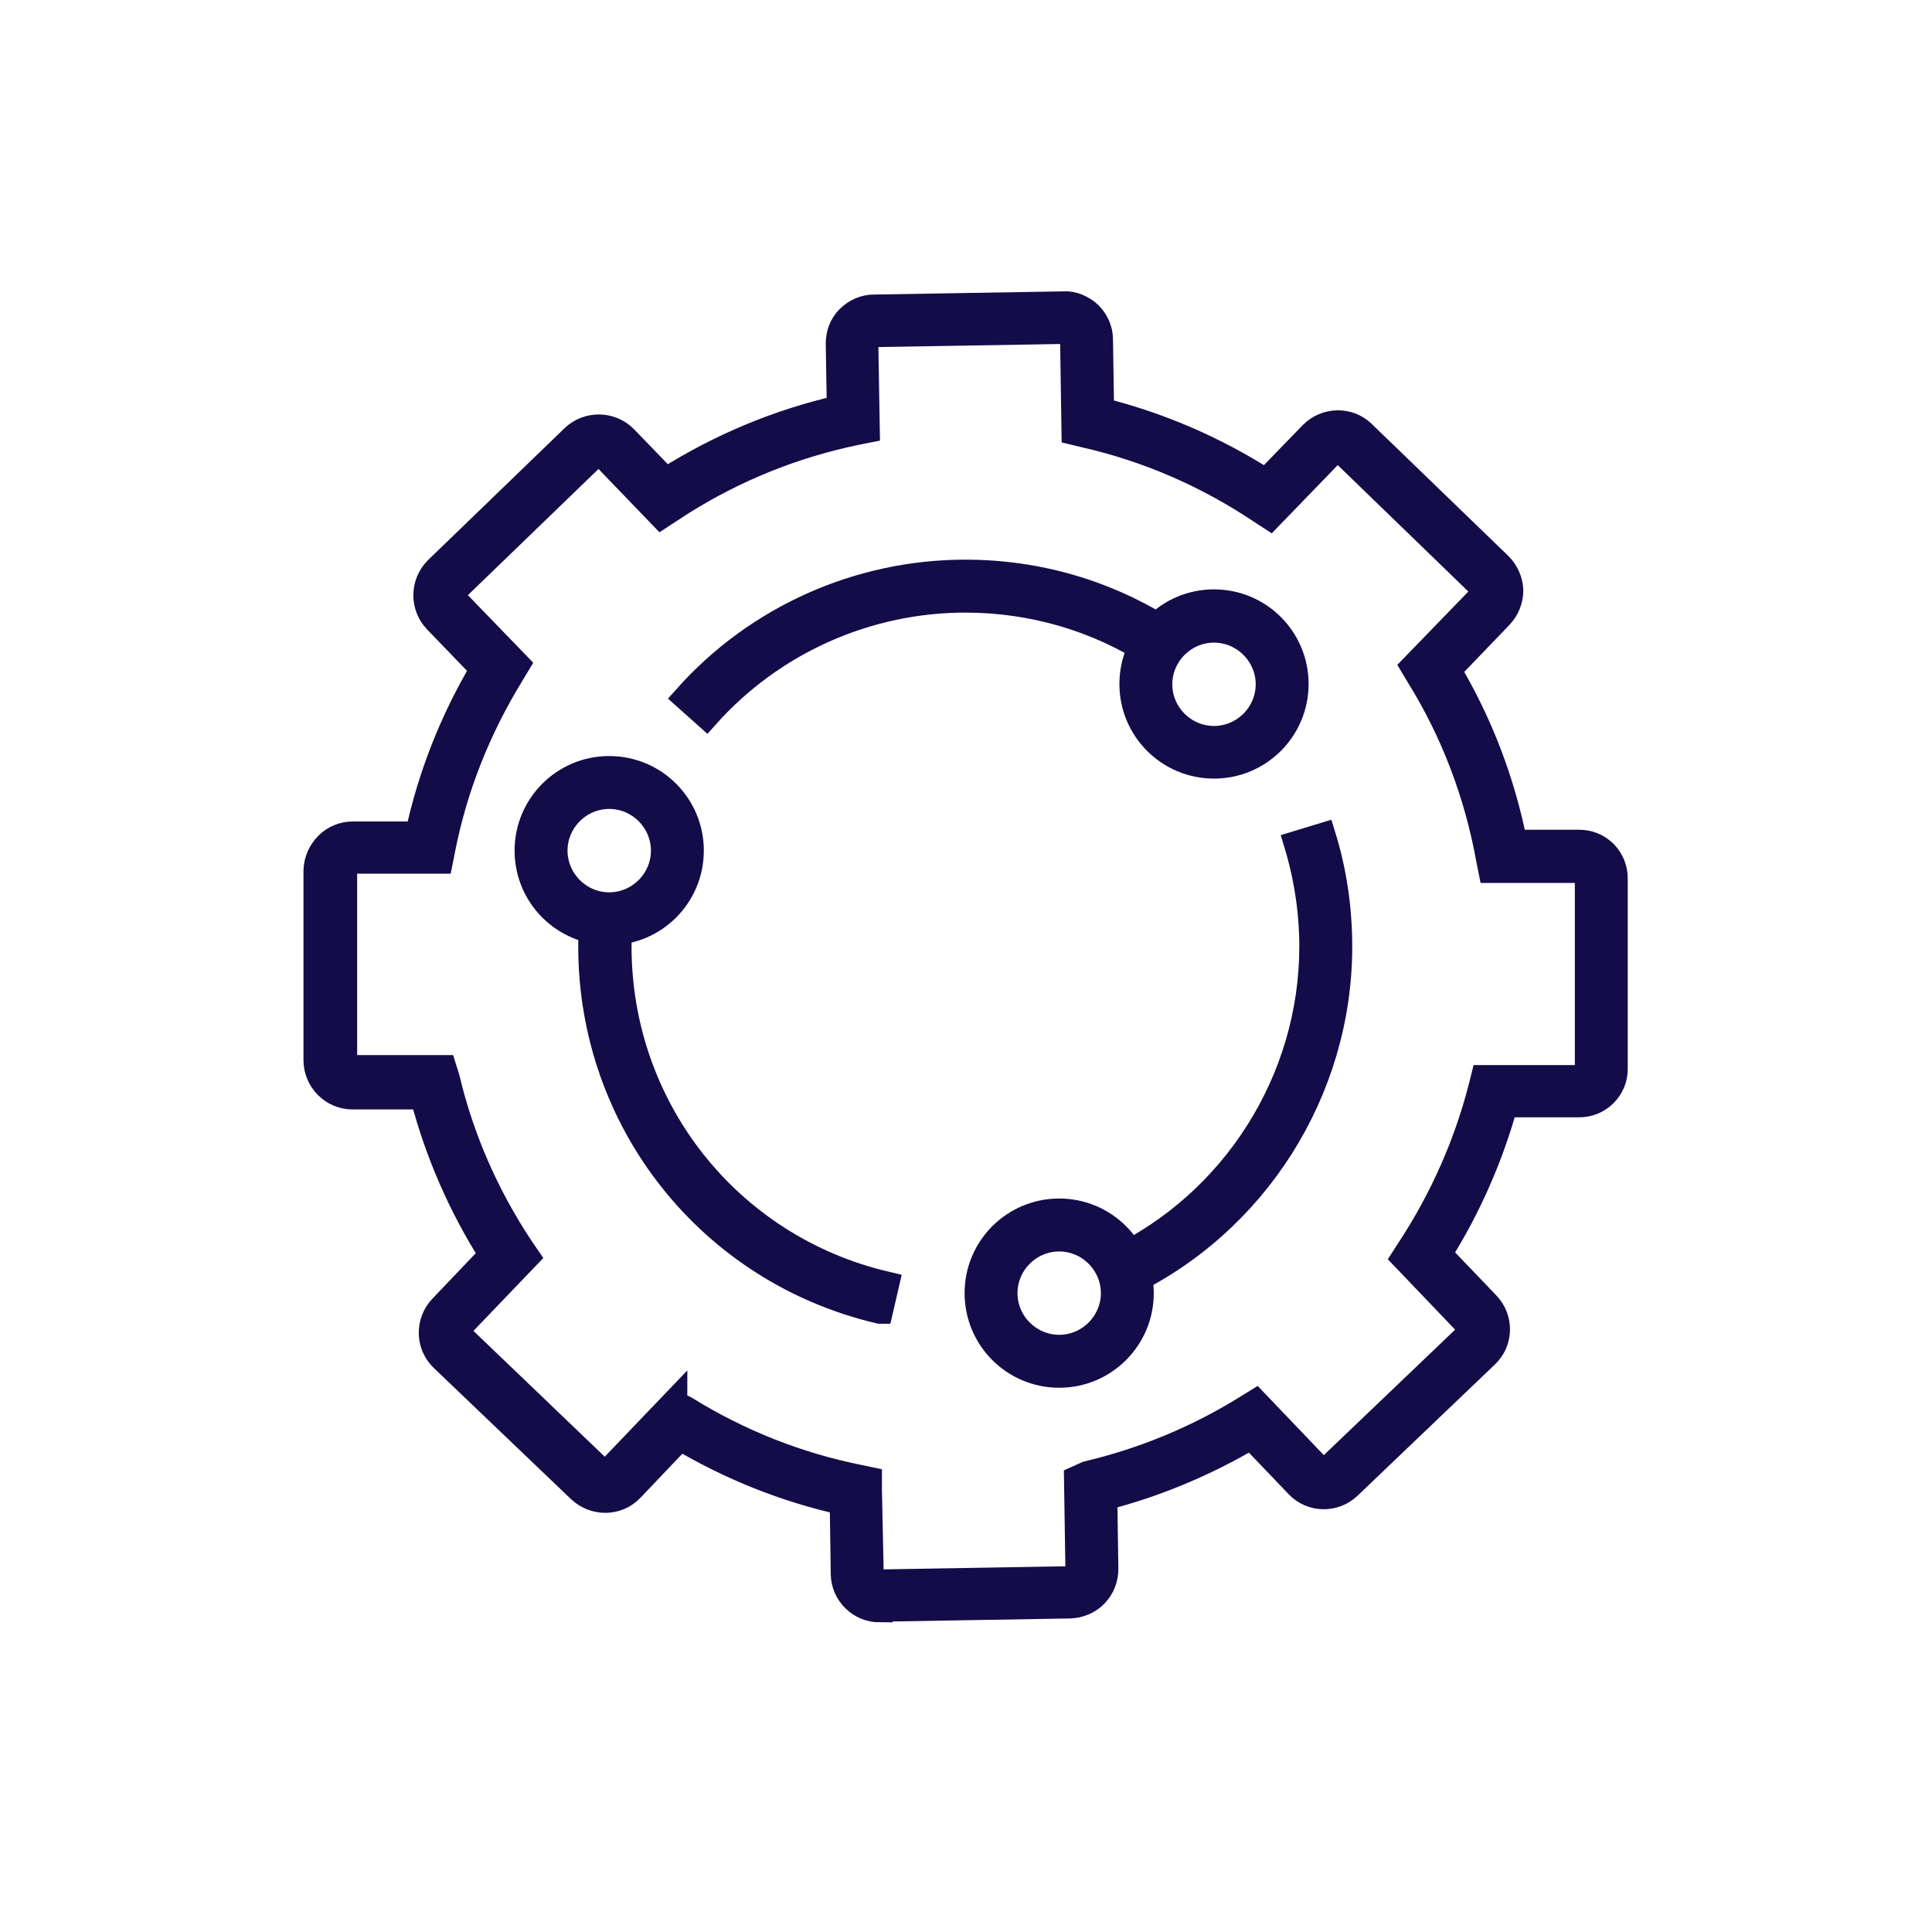 <svg width="37" height="37" viewBox="0 0 37 37" fill="none" xmlns="http://www.w3.org/2000/svg">
<g id="icons new website-28 1">
<path id="Vector" d="M16.845 30.82C16.475 30.82 16.167 30.519 16.16 30.149L16.14 28.765C15.037 28.519 13.995 28.101 13.023 27.525L12.084 28.512C11.824 28.786 11.392 28.793 11.111 28.532L8.481 26.018C8.207 25.758 8.2 25.32 8.46 25.046L9.426 24.032C8.83 23.093 8.385 22.072 8.104 20.997H6.748C6.371 20.997 6.062 20.682 6.062 20.305V16.667C6.069 16.482 6.145 16.311 6.275 16.181C6.405 16.051 6.576 15.982 6.761 15.982H8.008C8.248 14.866 8.666 13.804 9.255 12.81L8.357 11.879C8.097 11.605 8.104 11.173 8.371 10.906L10.988 8.378C11.262 8.118 11.694 8.125 11.961 8.392L12.749 9.207L12.776 9.193C13.797 8.549 14.914 8.083 16.085 7.816L16.064 6.583C16.064 6.398 16.126 6.227 16.256 6.097C16.386 5.967 16.558 5.891 16.736 5.891L20.373 5.83C20.538 5.816 20.73 5.898 20.86 6.021C20.99 6.152 21.065 6.323 21.065 6.501L21.086 7.864C22.209 8.145 23.271 8.604 24.244 9.227L25.128 8.316C25.388 8.049 25.826 8.036 26.094 8.296L28.71 10.824C28.841 10.954 28.916 11.125 28.923 11.303C28.923 11.488 28.854 11.659 28.731 11.79L27.731 12.831C28.341 13.858 28.765 14.968 28.998 16.14H30.238C30.423 16.14 30.594 16.208 30.725 16.338C30.855 16.469 30.923 16.64 30.923 16.825V20.462C30.93 20.839 30.622 21.148 30.245 21.148H28.82C28.539 22.161 28.114 23.127 27.553 24.018L28.478 24.984C28.738 25.258 28.731 25.689 28.457 25.95L25.826 28.464C25.552 28.724 25.121 28.717 24.86 28.443L23.963 27.505C23.079 28.026 22.134 28.423 21.148 28.676L21.168 30.046C21.168 30.231 21.099 30.403 20.976 30.533C20.853 30.663 20.675 30.738 20.497 30.745L16.859 30.807H16.845V30.82ZM12.913 26.888L13.112 26.977C14.139 27.614 15.256 28.06 16.441 28.299L16.64 28.341V28.539L16.674 30.136C16.674 30.231 16.784 30.307 16.845 30.307L20.483 30.245C20.531 30.245 20.572 30.224 20.606 30.19C20.64 30.156 20.654 30.115 20.654 30.067L20.627 28.32L20.826 28.231C21.901 27.977 22.929 27.553 23.867 26.971L24.045 26.861L25.23 28.101C25.299 28.169 25.402 28.169 25.47 28.101L28.101 25.587C28.169 25.525 28.169 25.415 28.101 25.347L26.895 24.086L27.005 23.915C27.628 22.963 28.087 21.928 28.368 20.839L28.416 20.647H30.238C30.334 20.647 30.41 20.565 30.41 20.469V16.832C30.403 16.784 30.382 16.743 30.348 16.708C30.314 16.674 30.273 16.66 30.224 16.66H28.56L28.519 16.455C28.293 15.208 27.847 14.023 27.176 12.941L27.073 12.769L28.354 11.447C28.354 11.447 28.402 11.372 28.402 11.324C28.402 11.276 28.382 11.235 28.347 11.2L25.737 8.673C25.669 8.604 25.559 8.611 25.498 8.673L24.319 9.892L24.141 9.776C23.114 9.09 21.983 8.597 20.778 8.323L20.579 8.275L20.552 6.508C20.552 6.46 20.531 6.419 20.497 6.385C20.462 6.35 20.421 6.337 20.38 6.337L16.743 6.398C16.695 6.398 16.654 6.419 16.619 6.453C16.585 6.487 16.571 6.528 16.571 6.576L16.599 8.234L16.393 8.275C15.201 8.522 14.078 8.974 13.043 9.625L12.666 9.871L11.584 8.748C11.516 8.679 11.406 8.679 11.344 8.748L8.727 11.276C8.659 11.344 8.659 11.447 8.727 11.516L9.899 12.728L9.796 12.899C9.152 13.948 8.7 15.078 8.467 16.277L8.426 16.482H6.761C6.713 16.482 6.672 16.496 6.638 16.53C6.604 16.564 6.59 16.606 6.59 16.647V20.284C6.583 20.38 6.659 20.456 6.754 20.456H8.494L8.556 20.654C8.83 21.812 9.31 22.901 9.967 23.895L10.084 24.066L8.837 25.367C8.768 25.436 8.775 25.546 8.837 25.614L11.461 28.128C11.529 28.197 11.639 28.19 11.707 28.128L12.913 26.868V26.888Z" fill="#130C49" stroke="#130C49" stroke-width="0.5"/>
<path id="Vector_2" d="M13.528 13.701L13.145 13.359C14.501 11.838 16.447 10.968 18.488 10.968C19.872 10.968 21.208 11.358 22.365 12.105L22.084 12.537C21.016 11.845 19.769 11.482 18.488 11.482C16.597 11.482 14.789 12.29 13.528 13.701Z" fill="#130C49" stroke="#130C49" stroke-width="0.5"/>
<path id="Vector_3" d="M16.846 25.101C13.599 24.34 11.324 21.47 11.324 18.127C11.324 17.955 11.324 17.791 11.345 17.627L11.859 17.661C11.845 17.811 11.845 17.969 11.845 18.127C11.845 21.23 13.955 23.895 16.969 24.6L16.853 25.101H16.846Z" fill="#130C49" stroke="#130C49" stroke-width="0.5"/>
<path id="Vector_4" d="M21.543 24.607L21.324 24.141C23.64 23.045 25.133 20.689 25.133 18.127C25.133 17.455 25.03 16.791 24.839 16.16L25.332 16.01C25.544 16.695 25.647 17.407 25.647 18.127C25.647 20.887 24.037 23.429 21.543 24.607Z" fill="#130C49" stroke="#130C49" stroke-width="0.5"/>
<path id="Vector_5" d="M11.667 17.852C10.804 17.852 10.105 17.154 10.105 16.29C10.105 15.427 10.804 14.729 11.667 14.729C12.531 14.729 13.229 15.427 13.229 16.29C13.229 17.154 12.531 17.852 11.667 17.852ZM11.667 15.242C11.092 15.242 10.619 15.715 10.619 16.29C10.619 16.866 11.092 17.339 11.667 17.339C12.243 17.339 12.716 16.866 12.716 16.29C12.716 15.715 12.243 15.242 11.667 15.242Z" fill="#130C49" stroke="#130C49" stroke-width="0.5"/>
<path id="Vector_6" d="M23.249 14.661C22.386 14.661 21.688 13.962 21.688 13.099C21.688 12.235 22.386 11.537 23.249 11.537C24.113 11.537 24.811 12.235 24.811 13.099C24.811 13.962 24.113 14.661 23.249 14.661ZM23.249 12.057C22.674 12.057 22.201 12.53 22.201 13.105C22.201 13.681 22.674 14.153 23.249 14.153C23.825 14.153 24.298 13.681 24.298 13.105C24.298 12.53 23.825 12.057 23.249 12.057Z" fill="#130C49" stroke="#130C49" stroke-width="0.5"/>
<path id="Vector_7" d="M20.285 26.327C19.421 26.327 18.723 25.628 18.723 24.765C18.723 23.902 19.421 23.203 20.285 23.203C21.148 23.203 21.846 23.902 21.846 24.765C21.846 25.628 21.148 26.327 20.285 26.327ZM20.285 23.717C19.709 23.717 19.236 24.19 19.236 24.765C19.236 25.34 19.709 25.813 20.285 25.813C20.86 25.813 21.333 25.34 21.333 24.765C21.333 24.19 20.86 23.717 20.285 23.717Z" fill="#130C49" stroke="#130C49" stroke-width="0.5"/>
</g>
</svg>
